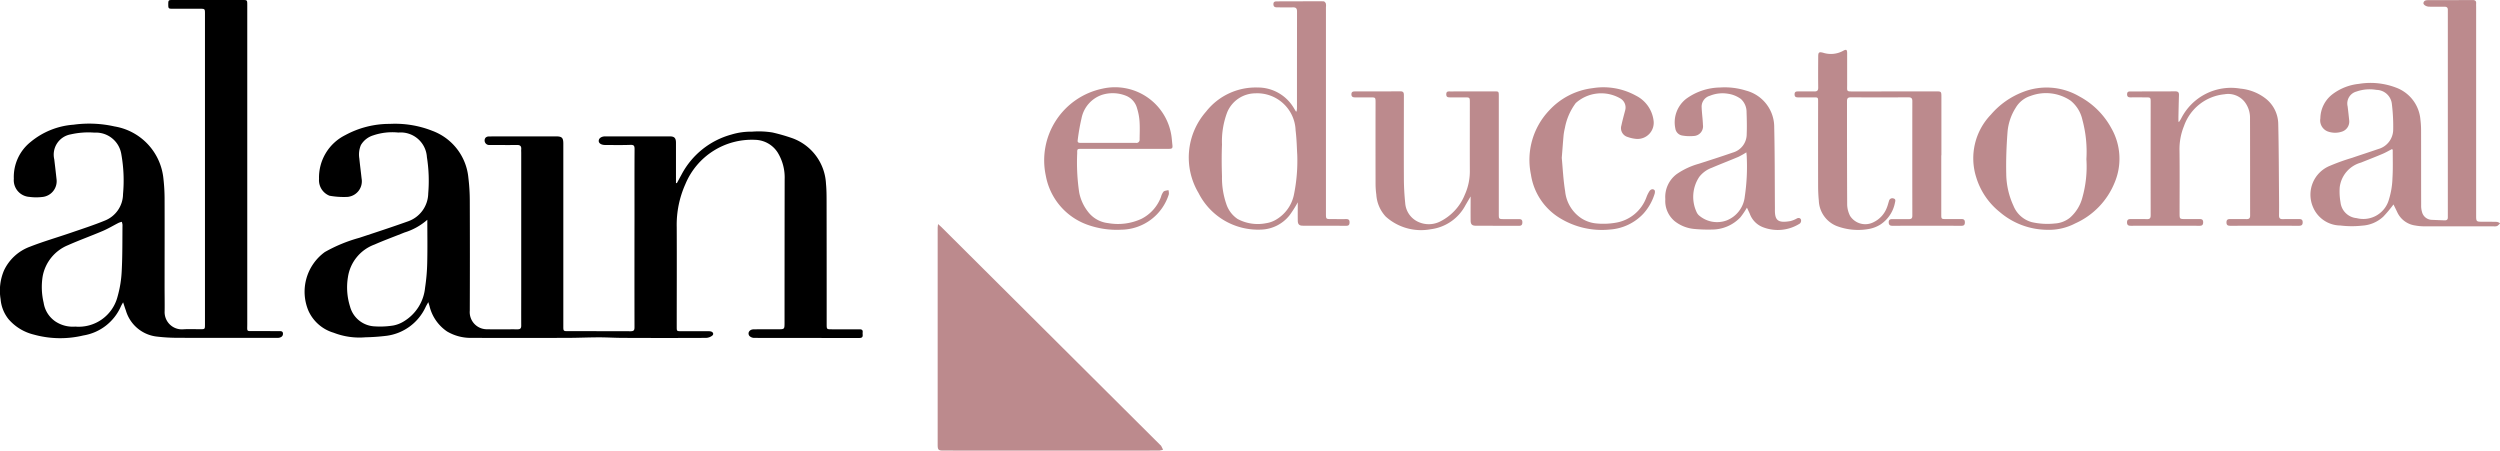 <svg xmlns="http://www.w3.org/2000/svg" xmlns:xlink="http://www.w3.org/1999/xlink" width="220.536" height="39.751" viewBox="0 0 220.536 39.751">
  <defs>
    <clipPath id="clip-path">
      <rect id="Rectangle_5" data-name="Rectangle 5" width="220.536" height="39.751" fill="#bc8a8d"/>
    </clipPath>
  </defs>
  <g id="Group_9" data-name="Group 9" transform="translate(26 -3.083)">
    <g id="Group_7" data-name="Group 7" transform="translate(-26 3.083)" clip-path="url(#clip-path)">
      <path id="Path_1" data-name="Path 1" d="M47.233,30.506c-.1.18-.178.307-.24.442a4.426,4.426,0,0,1-3.437,2.514,18.185,18.185,0,0,1-1.858.132,6.263,6.263,0,0,1-2.8-.4,3.539,3.539,0,0,1-2.222-1.922,4.323,4.323,0,0,1,1.441-5.2,13.279,13.279,0,0,1,3.029-1.25c1.433-.473,2.868-.942,4.289-1.45a2.658,2.658,0,0,0,1.8-2.472,13.314,13.314,0,0,0-.118-3.206A2.313,2.313,0,0,0,44.6,15.533a5.248,5.248,0,0,0-2.219.249,1.905,1.905,0,0,0-1.084.852,2.132,2.132,0,0,0-.14,1.183c.057.59.137,1.178.2,1.768A1.383,1.383,0,0,1,40.192,21.2c-.01,0-.019.008-.028.007a7.1,7.1,0,0,1-1.634-.1,1.471,1.471,0,0,1-.928-1.48,4.177,4.177,0,0,1,2.311-3.865,8.166,8.166,0,0,1,3.93-.993,8.95,8.95,0,0,1,3.757.613,4.9,4.9,0,0,1,3.177,4.144,16.959,16.959,0,0,1,.124,1.976q.018,4.872,0,9.745a1.51,1.51,0,0,0,1.445,1.637c.923.02,1.848,0,2.771.007.239,0,.323-.09.322-.322-.005-1.054,0-2.108,0-3.163q0-6.037,0-12.073c0-.105-.01-.211,0-.316.024-.281-.09-.393-.382-.388-.8.013-1.6,0-2.4,0a.4.4,0,0,1-.37-.635.4.4,0,0,1,.3-.115c.645-.011,1.289-.009,1.935-.008q1.992,0,3.985,0c.522,0,.645.119.645.646q0,6.554,0,13.108c0,1.016,0,2.031,0,3.047,0,.354.024.381.372.381,1.857,0,3.715,0,5.572.007.278,0,.336-.1.335-.354q-.009-4.843,0-9.687c0-2.012-.006-4.024.006-6.037,0-.29-.07-.372-.368-.362-.741.027-1.482.013-2.223.01-.345,0-.573-.151-.57-.36,0-.231.235-.4.574-.4q2.844,0,5.688,0c.408,0,.55.144.551.562,0,1.082,0,2.165,0,3.248v.3l.076.02.43-.789a7.085,7.085,0,0,1,4.378-3.5,5.928,5.928,0,0,1,1.818-.256,7.528,7.528,0,0,1,1.81.072,16.049,16.049,0,0,1,1.769.51,4.507,4.507,0,0,1,2.953,4.014c.05.512.052,1.03.053,1.545q.009,5.419.007,10.837c0,.456,0,.456.468.456.809,0,1.617.01,2.425,0,.218,0,.308.07.283.278s.107.479-.266.487c-.2,0-.4,0-.607,0-2.9,0-5.793,0-8.69-.007a.6.6,0,0,1-.434-.18c-.185-.269.018-.569.374-.574.712-.011,1.424-.007,2.136-.007.6,0,.594,0,.595-.595q0-6.324.01-12.648a4.2,4.2,0,0,0-.619-2.353,2.424,2.424,0,0,0-1.979-1.115,6.344,6.344,0,0,0-6.162,3.914,8.777,8.777,0,0,0-.761,3.8c.014,2.922,0,5.845,0,8.767,0,.4,0,.4.4.4.76,0,1.52,0,2.281,0a1.5,1.5,0,0,1,.316.019c.215.047.3.246.128.378a.944.944,0,0,1-.541.193q-3.665.018-7.331,0c-.7,0-1.4-.048-2.1-.047-.932,0-1.864.045-2.8.047q-4.23.011-8.46,0a4.106,4.106,0,0,1-2.151-.565,3.767,3.767,0,0,1-1.551-2.246l-.1-.327m-.093-7.281a5.481,5.481,0,0,1-2.014,1.122c-.882.358-1.78.681-2.65,1.065a3.63,3.63,0,0,0-2.339,2.882,5.6,5.6,0,0,0,.188,2.588,2.355,2.355,0,0,0,2.083,1.741,7.388,7.388,0,0,0,1.722-.07,2.717,2.717,0,0,0,.956-.376,3.906,3.906,0,0,0,1.858-2.967,17.006,17.006,0,0,0,.189-2.228c.03-1.233.008-2.469.008-3.756" transform="translate(-9.459 -3.84)"/>
      <path id="Path_2" data-name="Path 2" d="M10.859,26.675a3.773,3.773,0,0,0-.188.337,4.377,4.377,0,0,1-3.32,2.58,8.712,8.712,0,0,1-4.37-.077,4.275,4.275,0,0,1-2.228-1.36,3.243,3.243,0,0,1-.7-1.764,4.561,4.561,0,0,1,.3-2.535,4.087,4.087,0,0,1,2.284-2.091c1.179-.462,2.4-.815,3.6-1.227,1-.344,2.009-.669,2.987-1.069a2.54,2.54,0,0,0,1.629-2.352,13.131,13.131,0,0,0-.147-3.493A2.266,2.266,0,0,0,8.336,11.7a7.014,7.014,0,0,0-2.091.152,1.814,1.814,0,0,0-1.459,2.2q.105.87.2,1.739a1.4,1.4,0,0,1-1.278,1.588,4.451,4.451,0,0,1-1.122-.011,1.475,1.475,0,0,1-1.366-1.6,3.948,3.948,0,0,1,1.489-3.252A6.683,6.683,0,0,1,6.485,11a10.168,10.168,0,0,1,3.614.153,5.184,5.184,0,0,1,4.32,4.626,16.115,16.115,0,0,1,.1,1.69c.01,2.606,0,5.213,0,7.819,0,.718.014,1.436.005,2.154a1.52,1.52,0,0,0,1.631,1.608c.517-.035,1.039-.007,1.558-.009.351,0,.367-.019.368-.382s0-.728,0-1.092V1.236c0-.465,0-.465-.477-.465-.8,0-1.6,0-2.4,0-.341,0-.361-.027-.36-.391S14.864,0,15.221,0h6.15c.44,0,.441,0,.441.448q0,14.057,0,28.113c0,.741-.1.639.638.644.712.006,1.424,0,2.137.005.16,0,.365-.021.375.21s-.149.341-.361.378a1.137,1.137,0,0,1-.2.007c-2.916,0-5.833.006-8.748-.005a15.8,15.8,0,0,1-1.8-.107,3.223,3.223,0,0,1-2.751-2.31c-.076-.2-.14-.414-.24-.71M6.638,28.81a3.538,3.538,0,0,0,3.732-2.644,9.865,9.865,0,0,0,.368-2.284c.071-1.346.053-2.7.068-4.046a1.215,1.215,0,0,0-.06-.269,1.8,1.8,0,0,0-.283.091c-.46.234-.9.5-1.378.707-1.024.437-2.075.815-3.092,1.266a3.692,3.692,0,0,0-2.229,2.745,6,6,0,0,0,.087,2.336,2.431,2.431,0,0,0,1.07,1.668,2.772,2.772,0,0,0,1.716.431" transform="translate(0 0)"/>
      <path id="Path_3" data-name="Path 3" d="M111.837,26.711c.147.132.226.2.3.269L131.44,46.2a.4.4,0,0,1,.081.082c.061.111.115.226.171.339a1.69,1.69,0,0,1-.35.075q-9.51.006-19.019,0c-.452,0-.514-.059-.515-.516q0-9.554,0-19.11c0-.09.016-.181.033-.365" transform="translate(-29.092 -6.95)" fill="#bc8a8d"/>
      <path id="Path_4" data-name="Path 4" d="M282.831,18.045a11.441,11.441,0,0,1-.887,1.061,2.985,2.985,0,0,1-1.877.8,8.311,8.311,0,0,1-1.923-.012,2.643,2.643,0,0,1-2.415-1.642,2.749,2.749,0,0,1,1.505-3.626,18.331,18.331,0,0,1,1.949-.7c.763-.263,1.533-.509,2.3-.774a1.792,1.792,0,0,0,1.327-1.7,16,16,0,0,0-.115-2.257,1.387,1.387,0,0,0-1.36-1.263,3.52,3.52,0,0,0-1.765.146,1.091,1.091,0,0,0-.781,1.3c.052.418.1.836.141,1.255a.927.927,0,0,1-.609.969,1.888,1.888,0,0,1-1.33-.022,1.05,1.05,0,0,1-.606-1.141A2.725,2.725,0,0,1,277.5,8.281a4.639,4.639,0,0,1,2.287-.881,6.275,6.275,0,0,1,3.262.327,3.3,3.3,0,0,1,2.162,2.818,7.9,7.9,0,0,1,.059.973c.006,2.193,0,4.388.007,6.582a1.874,1.874,0,0,0,.074.594.913.913,0,0,0,.849.7c.384.018.768.032,1.152.047.194.008.285-.084.278-.277,0-.067,0-.134,0-.2q0-8.924,0-17.85c0-.076,0-.153,0-.229.01-.211-.095-.294-.3-.288-.221.006-.443,0-.664,0s-.462,0-.692-.005c-.27-.009-.533-.186-.493-.343.061-.24.28-.232.47-.233,1.289-.005,2.579,0,3.868-.01.22,0,.325.077.309.3-.008.124,0,.249,0,.374V18.822c0,.115,0,.23,0,.345.008.332.058.388.387.393.481.006.962,0,1.443.013a.838.838,0,0,1,.28.125,1.167,1.167,0,0,1-.251.24.729.729,0,0,1-.311.031q-3.061,0-6.12,0a4.873,4.873,0,0,1-.8-.075,2.053,2.053,0,0,1-1.595-1.189c-.11-.231-.223-.461-.32-.659m-.12-4.9c-.3.152-.569.311-.857.433-.628.266-1.264.512-1.9.768a2.576,2.576,0,0,0-1.872,2.186,5.39,5.39,0,0,0,.071,1.312,1.568,1.568,0,0,0,1.429,1.4,2.341,2.341,0,0,0,2.847-1.665,6.906,6.906,0,0,0,.306-1.858c.053-.817.022-1.642.025-2.463,0-.025-.022-.051-.052-.116" transform="translate(-71.696 -0.002)" fill="#bc8a8d"/>
      <path id="Path_5" data-name="Path 5" d="M151.363,17.894a10.2,10.2,0,0,1-.715,1.129,3.327,3.327,0,0,1-2.52,1.272,5.883,5.883,0,0,1-5.515-3.226,6.126,6.126,0,0,1,.664-7.183,5.557,5.557,0,0,1,4.51-2.126,3.685,3.685,0,0,1,3.252,1.847l.161.265h.062a2.41,2.41,0,0,0,.032-.28q0-4.269.005-8.537c0-.277-.1-.373-.374-.365-.461.015-.923,0-1.385,0-.187,0-.318-.05-.323-.271-.005-.237.142-.257.323-.257,1.366,0,2.732-.012,4.1-.006.07,0,.171.11.2.191a.916.916,0,0,1,.01.313V18.883c0,.482,0,.484.492.485.433,0,.866.005,1.3,0,.21,0,.293.081.291.291s-.072.3-.286.3c-1.28-.005-2.56,0-3.839-.008-.317,0-.437-.127-.442-.442-.009-.544,0-1.09,0-1.612m-.05-4.248c-.03-.478-.042-1.294-.142-2.1a3.39,3.39,0,0,0-3.541-3.276,2.713,2.713,0,0,0-2.494,1.677,7.263,7.263,0,0,0-.459,2.843c-.038.935-.03,1.873,0,2.809a7.083,7.083,0,0,0,.379,2.428,2.541,2.541,0,0,0,1,1.329,3.762,3.762,0,0,0,2.513.371,2.38,2.38,0,0,0,.836-.289,3.332,3.332,0,0,0,1.609-2.18,14.934,14.934,0,0,0,.3-3.613" transform="translate(-36.883 -0.041)" fill="#bc8a8d"/>
      <path id="Path_6" data-name="Path 6" d="M226.925,15.246v5.2c0,.422,0,.423.436.425.453,0,.9.005,1.357,0,.211,0,.29.086.289.292s-.076.3-.289.3q-3.058-.006-6.12,0c-.218,0-.309-.1-.309-.316s.117-.272.31-.271c.49.005.982-.006,1.473,0,.226,0,.3-.087.3-.306q-.007-5.059,0-10.118c0-.237-.1-.32-.328-.319q-2.555.008-5.11,0c-.233,0-.325.084-.325.32,0,3.056,0,6.113.015,9.169a2.387,2.387,0,0,0,.252.962,1.593,1.593,0,0,0,2.094.553,2.332,2.332,0,0,0,1.153-1.27c.081-.193.129-.4.192-.6a.3.3,0,0,1,.408-.211c.195.055.156.211.12.356a2.977,2.977,0,0,1-1.285,1.94,2.843,2.843,0,0,1-1.064.4,5.336,5.336,0,0,1-2.783-.263,2.51,2.51,0,0,1-1.588-2.248c-.043-.428-.061-.859-.062-1.289q-.008-3.707,0-7.416c0-.4,0-.4-.4-.4-.461,0-.923,0-1.386,0-.183,0-.289-.058-.29-.264s.1-.263.289-.26c.482,0,.962-.011,1.443,0,.26.007.357-.078.352-.346-.013-.91-.005-1.82,0-2.731,0-.382.073-.432.452-.331a2.247,2.247,0,0,0,1.756-.179c.263-.149.344-.1.345.2,0,.929,0,1.858,0,2.788,0,.622-.083.6.584.6q3.609,0,7.216-.006c.514,0,.514,0,.514.525v5.116" transform="translate(-55.677 -1.546)" fill="#bc8a8d"/>
      <path id="Path_7" data-name="Path 7" d="M258.219,13.48c.061-.1.129-.186.18-.286a4.926,4.926,0,0,1,5.234-2.646,4.26,4.26,0,0,1,2.266.908,2.9,2.9,0,0,1,1.069,2.208c.05,2.1.051,4.194.069,6.291.005.584.01,1.169,0,1.753-.006.257.073.363.344.354.471-.017.943,0,1.414-.007.2,0,.327.041.329.283s-.112.31-.337.309q-3.016-.007-6.033,0c-.209,0-.35-.034-.352-.294s.133-.3.346-.3c.471.007.943-.006,1.414.005.23.005.327-.067.326-.311-.006-2.864,0-5.73-.01-8.594a2.291,2.291,0,0,0-.465-1.424,1.858,1.858,0,0,0-1.8-.681,4.21,4.21,0,0,0-3.561,2.805,5.4,5.4,0,0,0-.394,2.188c.022,1.83.007,3.66.007,5.489,0,.522,0,.523.51.525.423,0,.846,0,1.269,0,.2,0,.3.062.3.28s-.079.312-.3.311q-3.046-.007-6.091,0c-.206,0-.32-.058-.325-.292,0-.258.129-.3.343-.3.472.008.944-.008,1.415.007.258.008.329-.095.328-.339q-.008-5.015,0-10.03c0-.347-.027-.371-.384-.372-.462,0-.923-.005-1.385,0-.193,0-.312-.05-.31-.274s.121-.25.3-.25c1.318,0,2.636,0,3.954-.008.239,0,.329.091.321.323-.021.65-.034,1.3-.048,1.952,0,.132,0,.265,0,.4Z" transform="translate(-65.994 -2.73)" fill="#bc8a8d"/>
      <path id="Path_8" data-name="Path 8" d="M171.654,20.171c-.166.282-.3.51-.434.739a4.024,4.024,0,0,1-3.072,2.144,4.655,4.655,0,0,1-3.973-1.112A3.129,3.129,0,0,1,163.341,20a7.148,7.148,0,0,1-.067-1.03q-.008-3.55,0-7.1c0-.442-.006-.446-.454-.447s-.9,0-1.357,0c-.191,0-.32-.054-.318-.274s.132-.25.307-.251c1.338,0,2.675,0,4.013-.01.308,0,.308.176.308.394,0,2.424-.012,4.848,0,7.272,0,.735.044,1.474.118,2.205a1.974,1.974,0,0,0,1.1,1.625,2.224,2.224,0,0,0,1.982-.013,4.517,4.517,0,0,0,2.174-2.362,5.02,5.02,0,0,0,.444-2.146c-.007-2,0-4.005,0-6.008,0-.423-.01-.431-.439-.432l-1.27,0c-.192,0-.372.006-.37-.272s.175-.252.354-.252l3.868-.005c.408,0,.412,0,.412.424q0,5.189,0,10.377c0,.465,0,.466.479.468.434,0,.866.005,1.3,0,.2,0,.3.061.3.279s-.078.313-.3.311c-1.27-.006-2.541,0-3.811-.008-.33,0-.45-.126-.453-.461-.007-.677,0-1.354,0-2.108" transform="translate(-41.93 -2.833)" fill="#bc8a8d"/>
      <path id="Path_9" data-name="Path 9" d="M205.776,21.026a7.248,7.248,0,0,1-.577.854,3.453,3.453,0,0,1-2.5,1.08,12.763,12.763,0,0,1-1.612-.056,3.25,3.25,0,0,1-1.69-.685,2.317,2.317,0,0,1-.823-1.939,2.517,2.517,0,0,1,1.028-2.228,6.493,6.493,0,0,1,1.925-.894c1.006-.323,2.013-.645,3.011-.992a1.679,1.679,0,0,0,1.215-1.616c.027-.648.01-1.3-.012-1.947a1.555,1.555,0,0,0-.5-1.161,2.54,2.54,0,0,0-1.119-.459,2.946,2.946,0,0,0-1.616.176,1,1,0,0,0-.725,1.05c.019.505.095,1.009.112,1.515a.856.856,0,0,1-.827.984,3.75,3.75,0,0,1-1.028-.047.734.734,0,0,1-.579-.611,2.629,2.629,0,0,1,.969-2.633,5.219,5.219,0,0,1,2.987-.988,6.273,6.273,0,0,1,2.28.274,3.329,3.329,0,0,1,2.486,3.261c.053,2.345.044,4.692.061,7.038,0,.058,0,.115,0,.172-.021.991.269,1.227,1.362,1.041a2.377,2.377,0,0,0,.584-.237c.166-.078.308-.028.356.119a.361.361,0,0,1-.094.328,3.616,3.616,0,0,1-3.263.329,2,2,0,0,1-1.158-1.177c-.075-.174-.159-.343-.255-.551m-.058-4.87a7.416,7.416,0,0,1-.7.394c-.778.329-1.569.63-2.346.963a2.472,2.472,0,0,0-1.1.8,3.179,3.179,0,0,0-.24,3.1.89.89,0,0,0,.194.282,2.441,2.441,0,0,0,2.44.468,2.545,2.545,0,0,0,1.619-2.107,17.846,17.846,0,0,0,.176-3.464c0-.139-.021-.277-.034-.434" transform="translate(-51.669 -2.711)" fill="#bc8a8d"/>
      <path id="Path_10" data-name="Path 10" d="M241.975,22.986a6.507,6.507,0,0,1-4.337-1.562,6.247,6.247,0,0,1-2.084-3.075,5.55,5.55,0,0,1,1.3-5.526,7.035,7.035,0,0,1,2.819-1.99,5.716,5.716,0,0,1,4.976.385,6.9,6.9,0,0,1,2.823,2.8,5.416,5.416,0,0,1,.286,4.822,6.678,6.678,0,0,1-3.461,3.578,4.983,4.983,0,0,1-2.322.572m3.3-6.234a10.791,10.791,0,0,0-.353-3.472,2.986,2.986,0,0,0-1.036-1.687,3.873,3.873,0,0,0-3.527-.423,2.33,2.33,0,0,0-1.321,1.05,4.7,4.7,0,0,0-.724,2.191c-.092,1.22-.137,2.447-.109,3.669a6.886,6.886,0,0,0,.637,2.784,2.43,2.43,0,0,0,1.616,1.443,6.2,6.2,0,0,0,2.034.119,2.348,2.348,0,0,0,1.329-.507,3.548,3.548,0,0,0,1.1-1.784,10.039,10.039,0,0,0,.354-3.382" transform="translate(-61.225 -2.715)" fill="#bc8a8d"/>
      <path id="Path_11" data-name="Path 11" d="M131.6,15.844q-1.891,0-3.783,0c-.389,0-.4,0-.394.379a17.971,17.971,0,0,0,.175,3.464,4,4,0,0,0,.784,1.712,2.578,2.578,0,0,0,1.764.994,4.939,4.939,0,0,0,2.955-.382,3.56,3.56,0,0,0,1.715-1.932,1.306,1.306,0,0,1,.22-.461c.1-.094.286-.095.434-.137a.983.983,0,0,1,.038.363,4.449,4.449,0,0,1-4.187,3.13,7.644,7.644,0,0,1-3.032-.45,5.674,5.674,0,0,1-3.637-4.32,6.46,6.46,0,0,1,4.986-7.669,5.032,5.032,0,0,1,6.091,4.124c.043.274.058.552.09.827.035.3-.01.356-.321.357-.971,0-1.943,0-2.916,0H131.6Zm-1.157-.527h0c.721,0,1.441-.007,2.162,0a.277.277,0,0,0,.323-.308c.007-.526.03-1.054-.006-1.578a4.9,4.9,0,0,0-.215-1.15,1.642,1.642,0,0,0-.911-1.093,3.146,3.146,0,0,0-2.174-.113,2.737,2.737,0,0,0-1.817,2.07,18,18,0,0,0-.337,1.921c-.035.2.053.25.235.249.913,0,1.827,0,2.739,0" transform="translate(-32.398 -2.712)" fill="#bc8a8d"/>
      <path id="Path_12" data-name="Path 12" d="M185.23,16.632c.087.909.132,1.946.3,2.962a3.237,3.237,0,0,0,1.449,2.385,2.925,2.925,0,0,0,1.173.427,6.345,6.345,0,0,0,1.807-.044A3.483,3.483,0,0,0,192.7,20.11a2.654,2.654,0,0,1,.265-.538c.105-.153.291-.24.443-.092.064.061.043.257,0,.37a4.64,4.64,0,0,1-.977,1.708,4.456,4.456,0,0,1-2.955,1.4A7.078,7.078,0,0,1,185,21.91a5.434,5.434,0,0,1-2.49-3.806,6.338,6.338,0,0,1,1.6-5.641,6.224,6.224,0,0,1,3.839-1.976,5.939,5.939,0,0,1,3.825.661,2.852,2.852,0,0,1,1.557,2.216,1.427,1.427,0,0,1-1.506,1.6,2.958,2.958,0,0,1-.783-.17.811.811,0,0,1-.548-1.031c.092-.44.214-.874.327-1.31a.922.922,0,0,0-.411-1.05,3.363,3.363,0,0,0-3.948.4A5.3,5.3,0,0,0,185.506,14a5.262,5.262,0,0,0-.113.621c-.058.628-.1,1.258-.163,2.013" transform="translate(-47.46 -2.71)" fill="#bc8a8d"/>
    </g>
  </g>
</svg>
